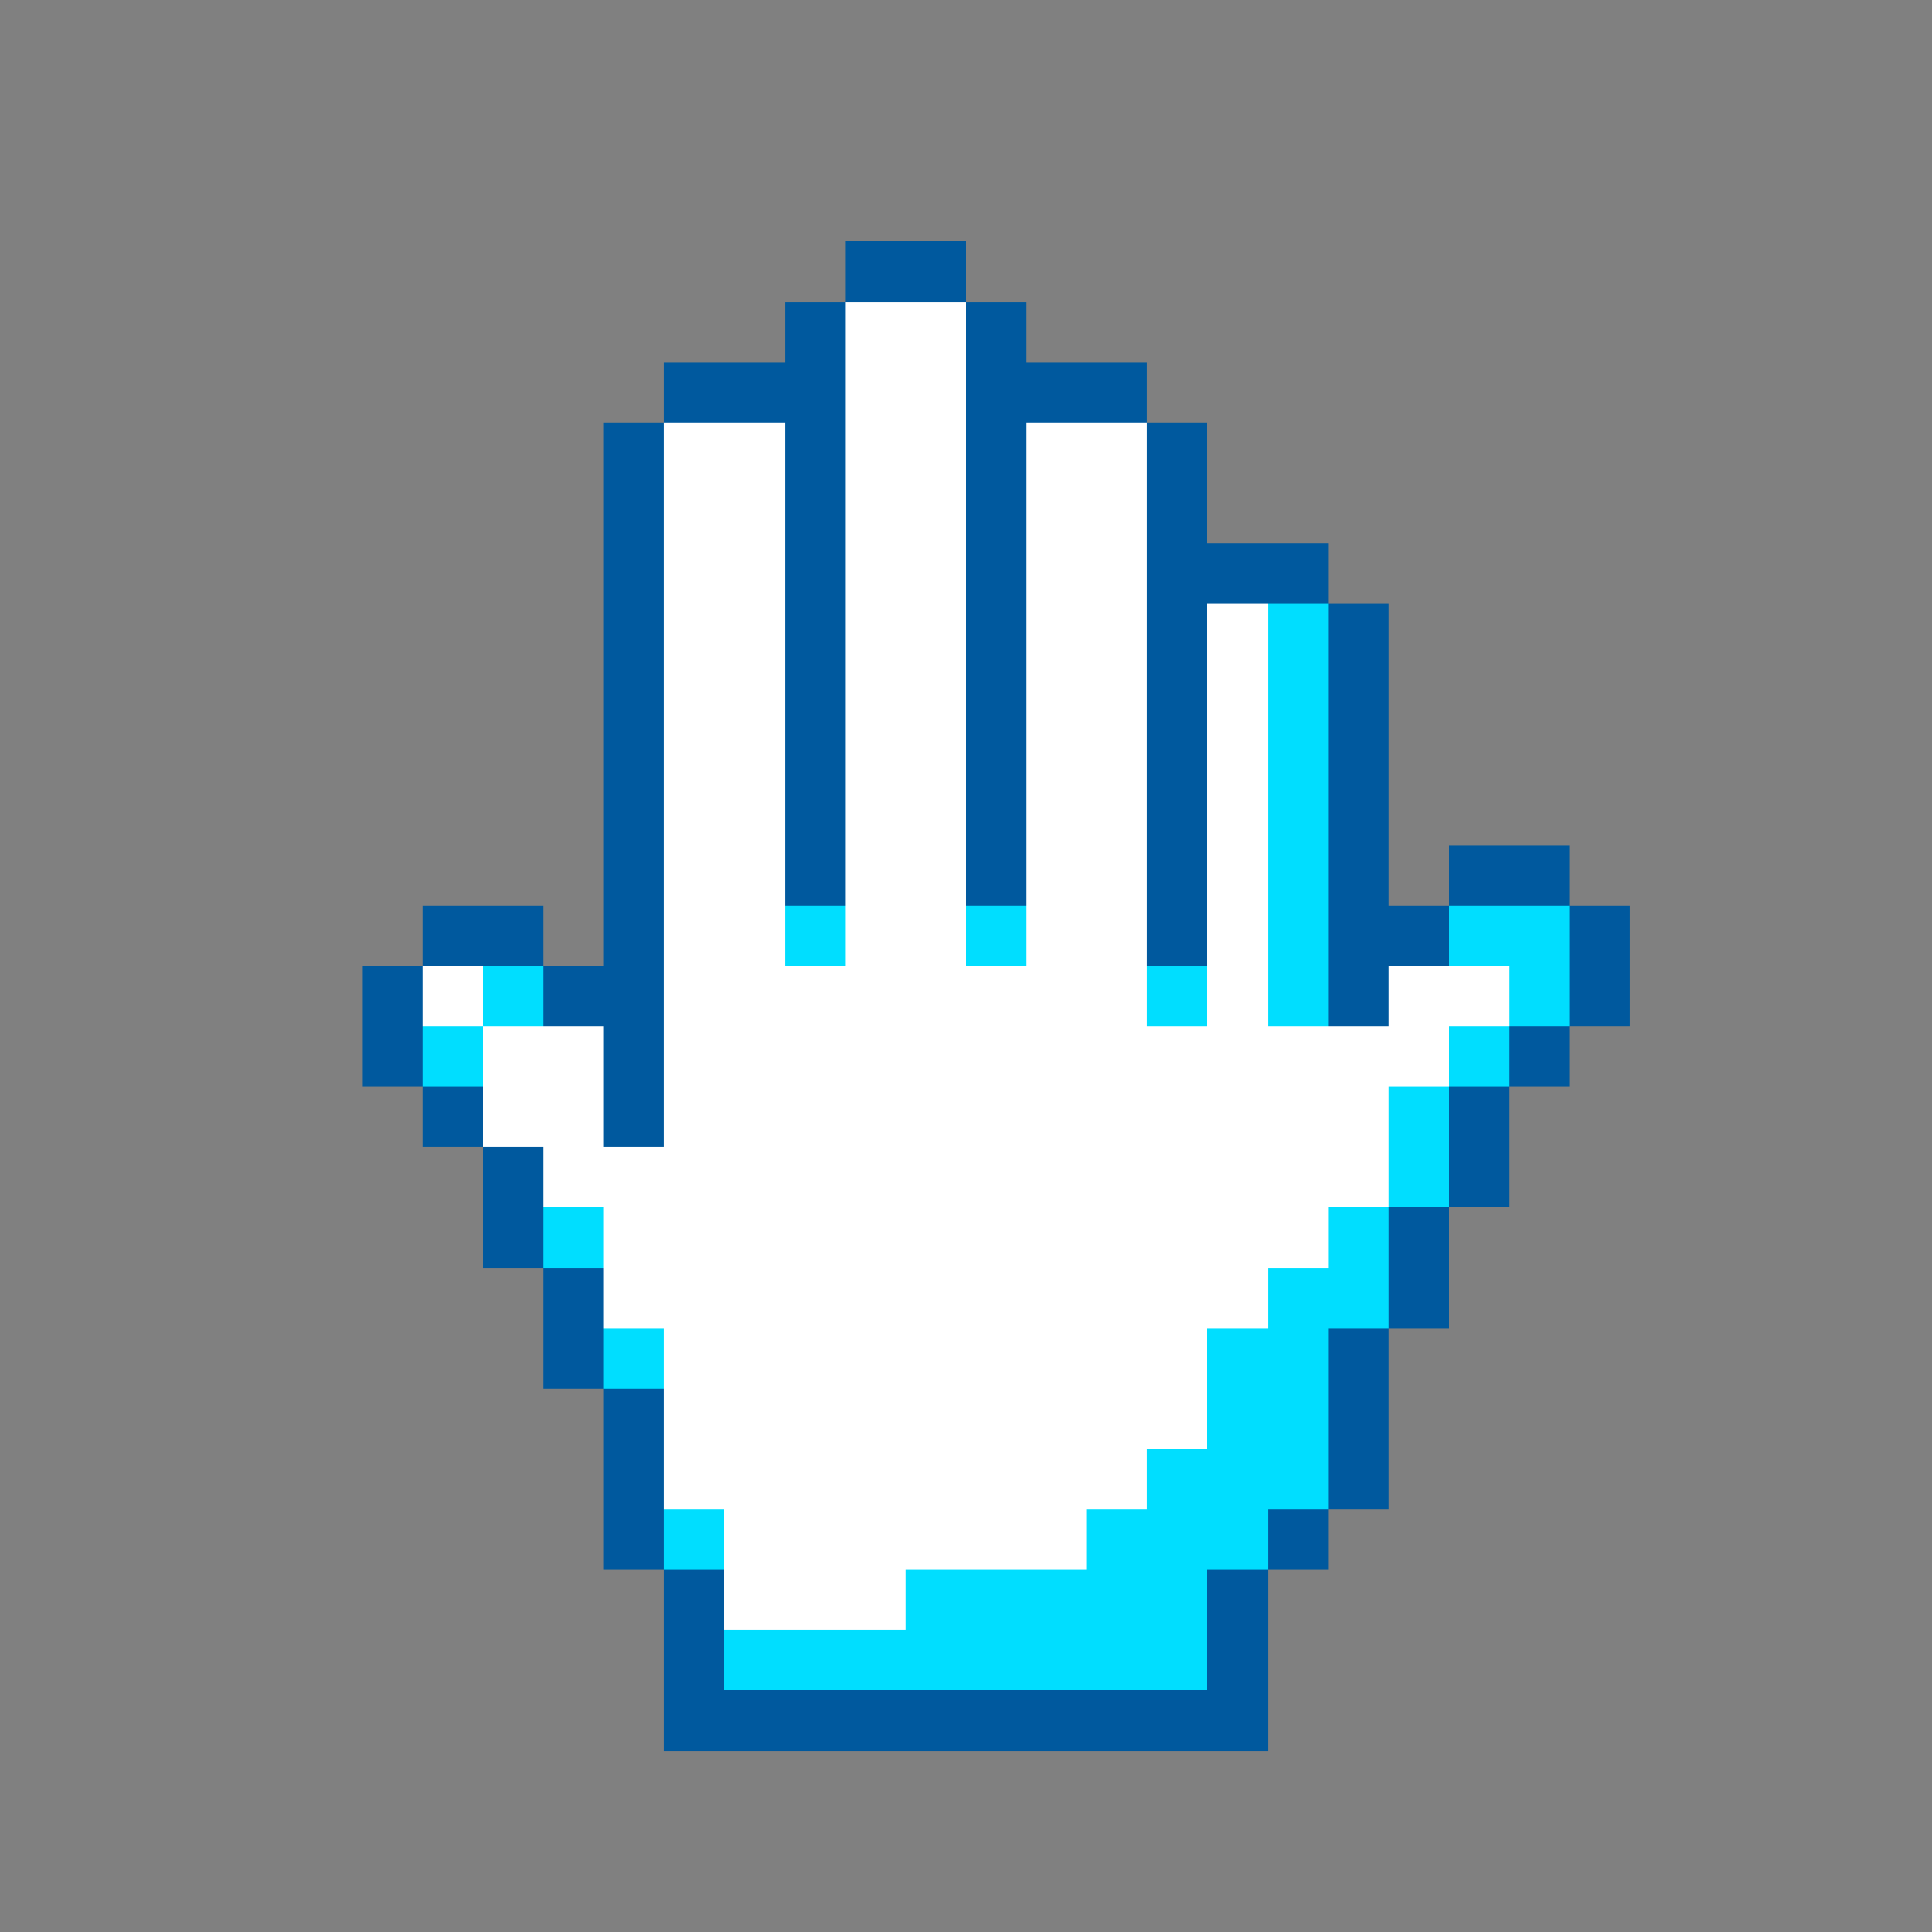 <svg xmlns="http://www.w3.org/2000/svg" viewBox="0 -0.5 32 32" shape-rendering="crispEdges">
<rect x="0" y="-0.5" width="32" height="32" fill="#808080" stroke="none"/>
<path stroke="#00599e" d="M14 4h2M13 5h1M16 5h1M11 6h3M16 6h3M10 7h1M13 7h1M16 7h1M19 7h1M10 8h1M13 8h1M16 8h1M19 8h1M10 9h1M13 9h1M16 9h1M19 9h3M10 10h1M13 10h1M16 10h1M19 10h1M22 10h1M10 11h1M13 11h1M16 11h1M19 11h1M22 11h1M10 12h1M13 12h1M16 12h1M19 12h1M22 12h1M10 13h1M13 13h1M16 13h1M19 13h1M22 13h1M10 14h1M13 14h1M16 14h1M19 14h1M22 14h1M24 14h2M7 15h2M10 15h1M19 15h1M22 15h2M26 15h1M6 16h1M9 16h2M22 16h1M26 16h1M6 17h1M10 17h1M25 17h1M7 18h1M10 18h1M24 18h1M8 19h1M24 19h1M8 20h1M23 20h1M9 21h1M23 21h1M9 22h1M22 22h1M10 23h1M22 23h1M10 24h1M22 24h1M10 25h1M21 25h1M11 26h1M20 26h1M11 27h1M20 27h1M11 28h10" />
<path stroke="#ffffff" d="M14 5h2M14 6h2M11 7h2M14 7h2M17 7h2M11 8h2M14 8h2M17 8h2M11 9h2M14 9h2M17 9h2M11 10h2M14 10h2M17 10h2M20 10h1M11 11h2M14 11h2M17 11h2M20 11h1M11 12h2M14 12h2M17 12h2M20 12h1M11 13h2M14 13h2M17 13h2M20 13h1M11 14h2M14 14h2M17 14h2M20 14h1M11 15h2M14 15h2M17 15h2M20 15h1M7 16h1M11 16h8M20 16h1M23 16h2M8 17h2M11 17h13M8 18h2M11 18h12M9 19h14M10 20h12M10 21h11M11 22h9M11 23h9M11 24h8M12 25h6M12 26h3" />
<path stroke="#00deff" d="M21 10h1M21 11h1M21 12h1M21 13h1M21 14h1M13 15h1M16 15h1M21 15h1M24 15h2M8 16h1M19 16h1M21 16h1M25 16h1M7 17h1M24 17h1M23 18h1M23 19h1M9 20h1M22 20h1M21 21h2M10 22h1M20 22h2M20 23h2M19 24h3M11 25h1M18 25h3M15 26h5M12 27h8" />
</svg>